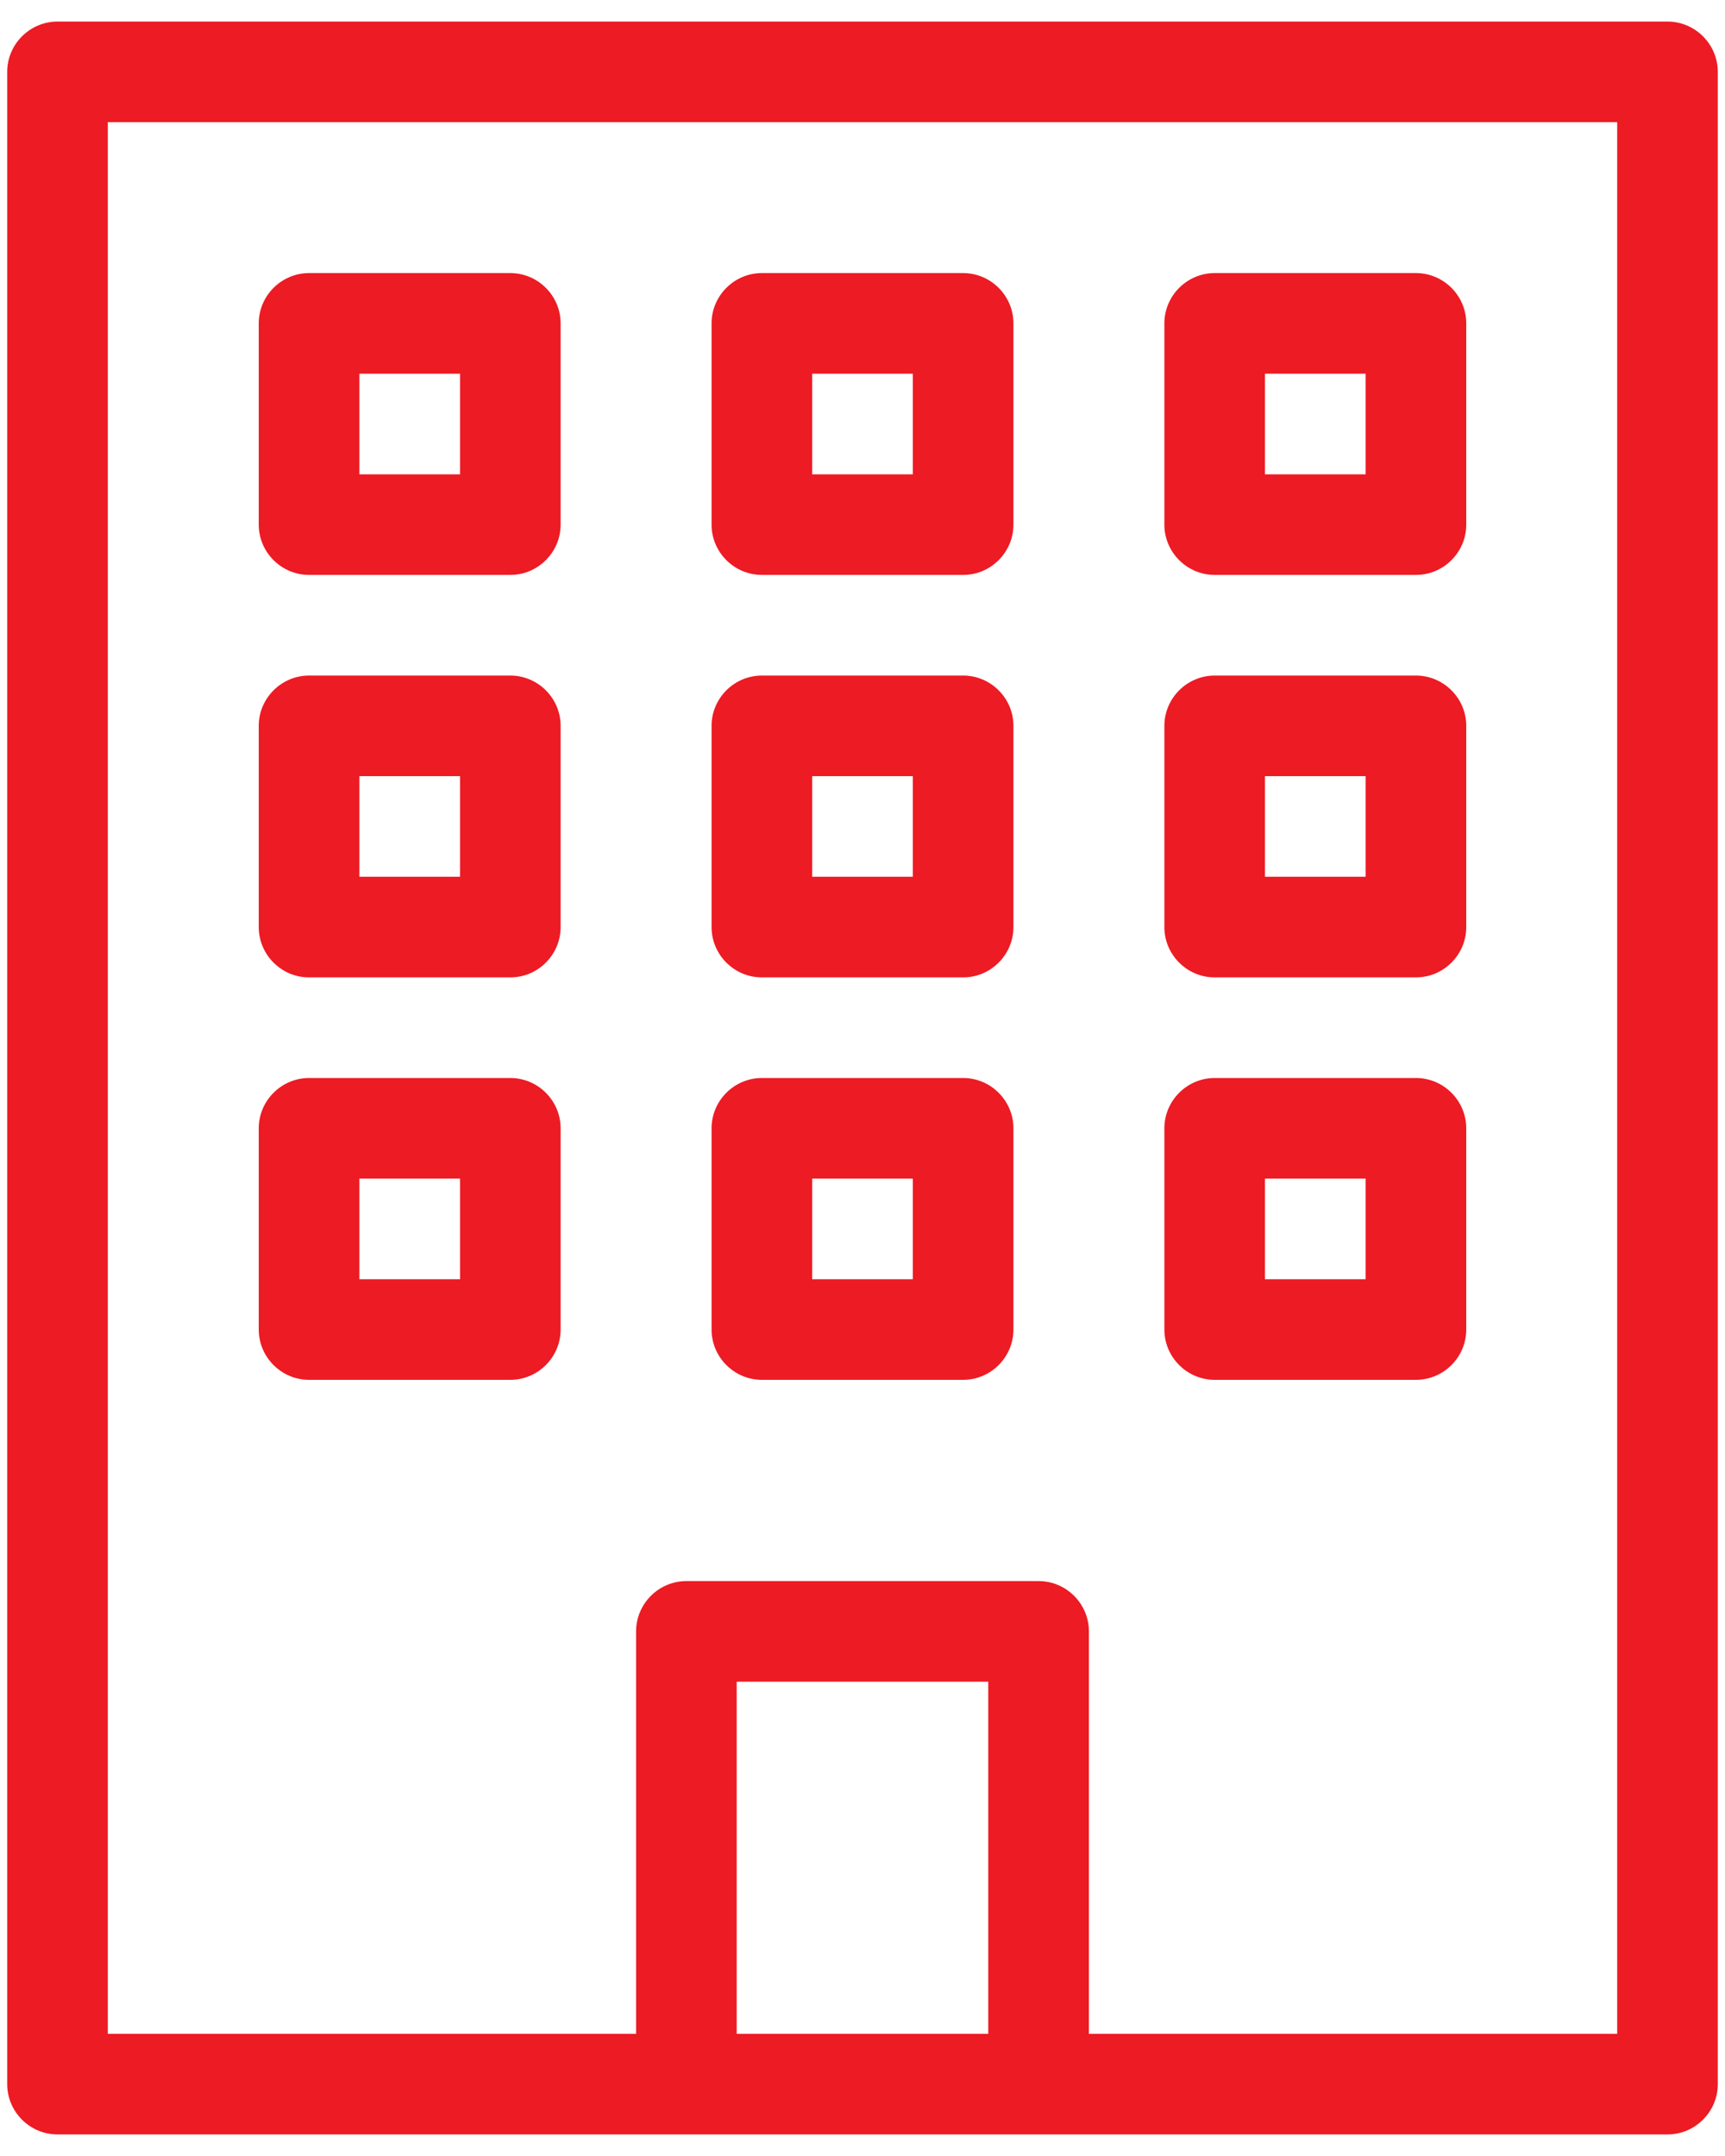 <svg width="40" height="50" viewBox="0 0 40 50" fill="none" xmlns="http://www.w3.org/2000/svg">
<path fill-rule="evenodd" clip-rule="evenodd" d="M24.083 49.5H15.916H1.333C0.692 49.5 0.167 48.975 0.167 48.333V1.667C0.167 1.025 0.692 0.5 1.333 0.5H38.666C39.308 0.5 39.833 1.025 39.833 1.667V48.333C39.833 48.975 39.308 49.5 38.666 49.5H24.083ZM17.083 47.167H22.916V39H17.083V47.167ZM37.5 2.833H2.5V47.167H14.75V37.833C14.75 37.192 15.275 36.667 15.916 36.667H24.083C24.725 36.667 25.25 37.192 25.25 37.833V47.167H37.5V2.833ZM7.167 6.333H11.833C12.475 6.333 13 6.858 13 7.5V12.167C13 12.808 12.475 13.333 11.833 13.333H7.167C6.525 13.333 6 12.808 6 12.167V7.5C6 6.858 6.525 6.333 7.167 6.333ZM8.333 11H10.667V8.667H8.333V11ZM22.333 13.333H17.667C17.025 13.333 16.5 12.808 16.5 12.167V7.5C16.5 6.858 17.025 6.333 17.667 6.333H22.333C22.975 6.333 23.5 6.858 23.5 7.5V12.167C23.5 12.808 22.975 13.333 22.333 13.333ZM21.167 8.667H18.833V11H21.167V8.667ZM32.833 13.333H28.167C27.525 13.333 27 12.808 27 12.167V7.5C27 6.858 27.525 6.333 28.167 6.333H32.833C33.475 6.333 34 6.858 34 7.5V12.167C34 12.808 33.475 13.333 32.833 13.333ZM31.667 8.667H29.333V11H31.667V8.667ZM7.167 15.667H11.833C12.475 15.667 13 16.192 13 16.833V21.5C13 22.142 12.475 22.667 11.833 22.667H7.167C6.525 22.667 6 22.142 6 21.5V16.833C6 16.192 6.525 15.667 7.167 15.667ZM8.333 20.333H10.667V18H8.333V20.333ZM22.333 22.667H17.667C17.025 22.667 16.5 22.142 16.5 21.5V16.833C16.5 16.192 17.025 15.667 17.667 15.667H22.333C22.975 15.667 23.5 16.192 23.5 16.833V21.5C23.5 22.142 22.975 22.667 22.333 22.667ZM21.167 18H18.833V20.333H21.167V18ZM32.833 22.667H28.167C27.525 22.667 27 22.142 27 21.5V16.833C27 16.192 27.525 15.667 28.167 15.667H32.833C33.475 15.667 34 16.192 34 16.833V21.5C34 22.142 33.475 22.667 32.833 22.667ZM31.667 18H29.333V20.333H31.667V18ZM7.167 25H11.833C12.475 25 13 25.525 13 26.167V30.833C13 31.475 12.475 32 11.833 32H7.167C6.525 32 6 31.475 6 30.833V26.167C6 25.525 6.525 25 7.167 25ZM8.333 29.667H10.667V27.333H8.333V29.667ZM22.333 32H17.667C17.025 32 16.5 31.475 16.5 30.833V26.167C16.5 25.525 17.025 25 17.667 25H22.333C22.975 25 23.5 25.525 23.5 26.167V30.833C23.5 31.475 22.975 32 22.333 32ZM21.167 27.333H18.833V29.667H21.167V27.333ZM32.833 32H28.167C27.525 32 27 31.475 27 30.833V26.167C27 25.525 27.525 25 28.167 25H32.833C33.475 25 34 25.525 34 26.167V30.833C34 31.475 33.475 32 32.833 32ZM31.667 27.333H29.333V29.667H31.667V27.333Z" fill="#ED1B24"/>
</svg>
